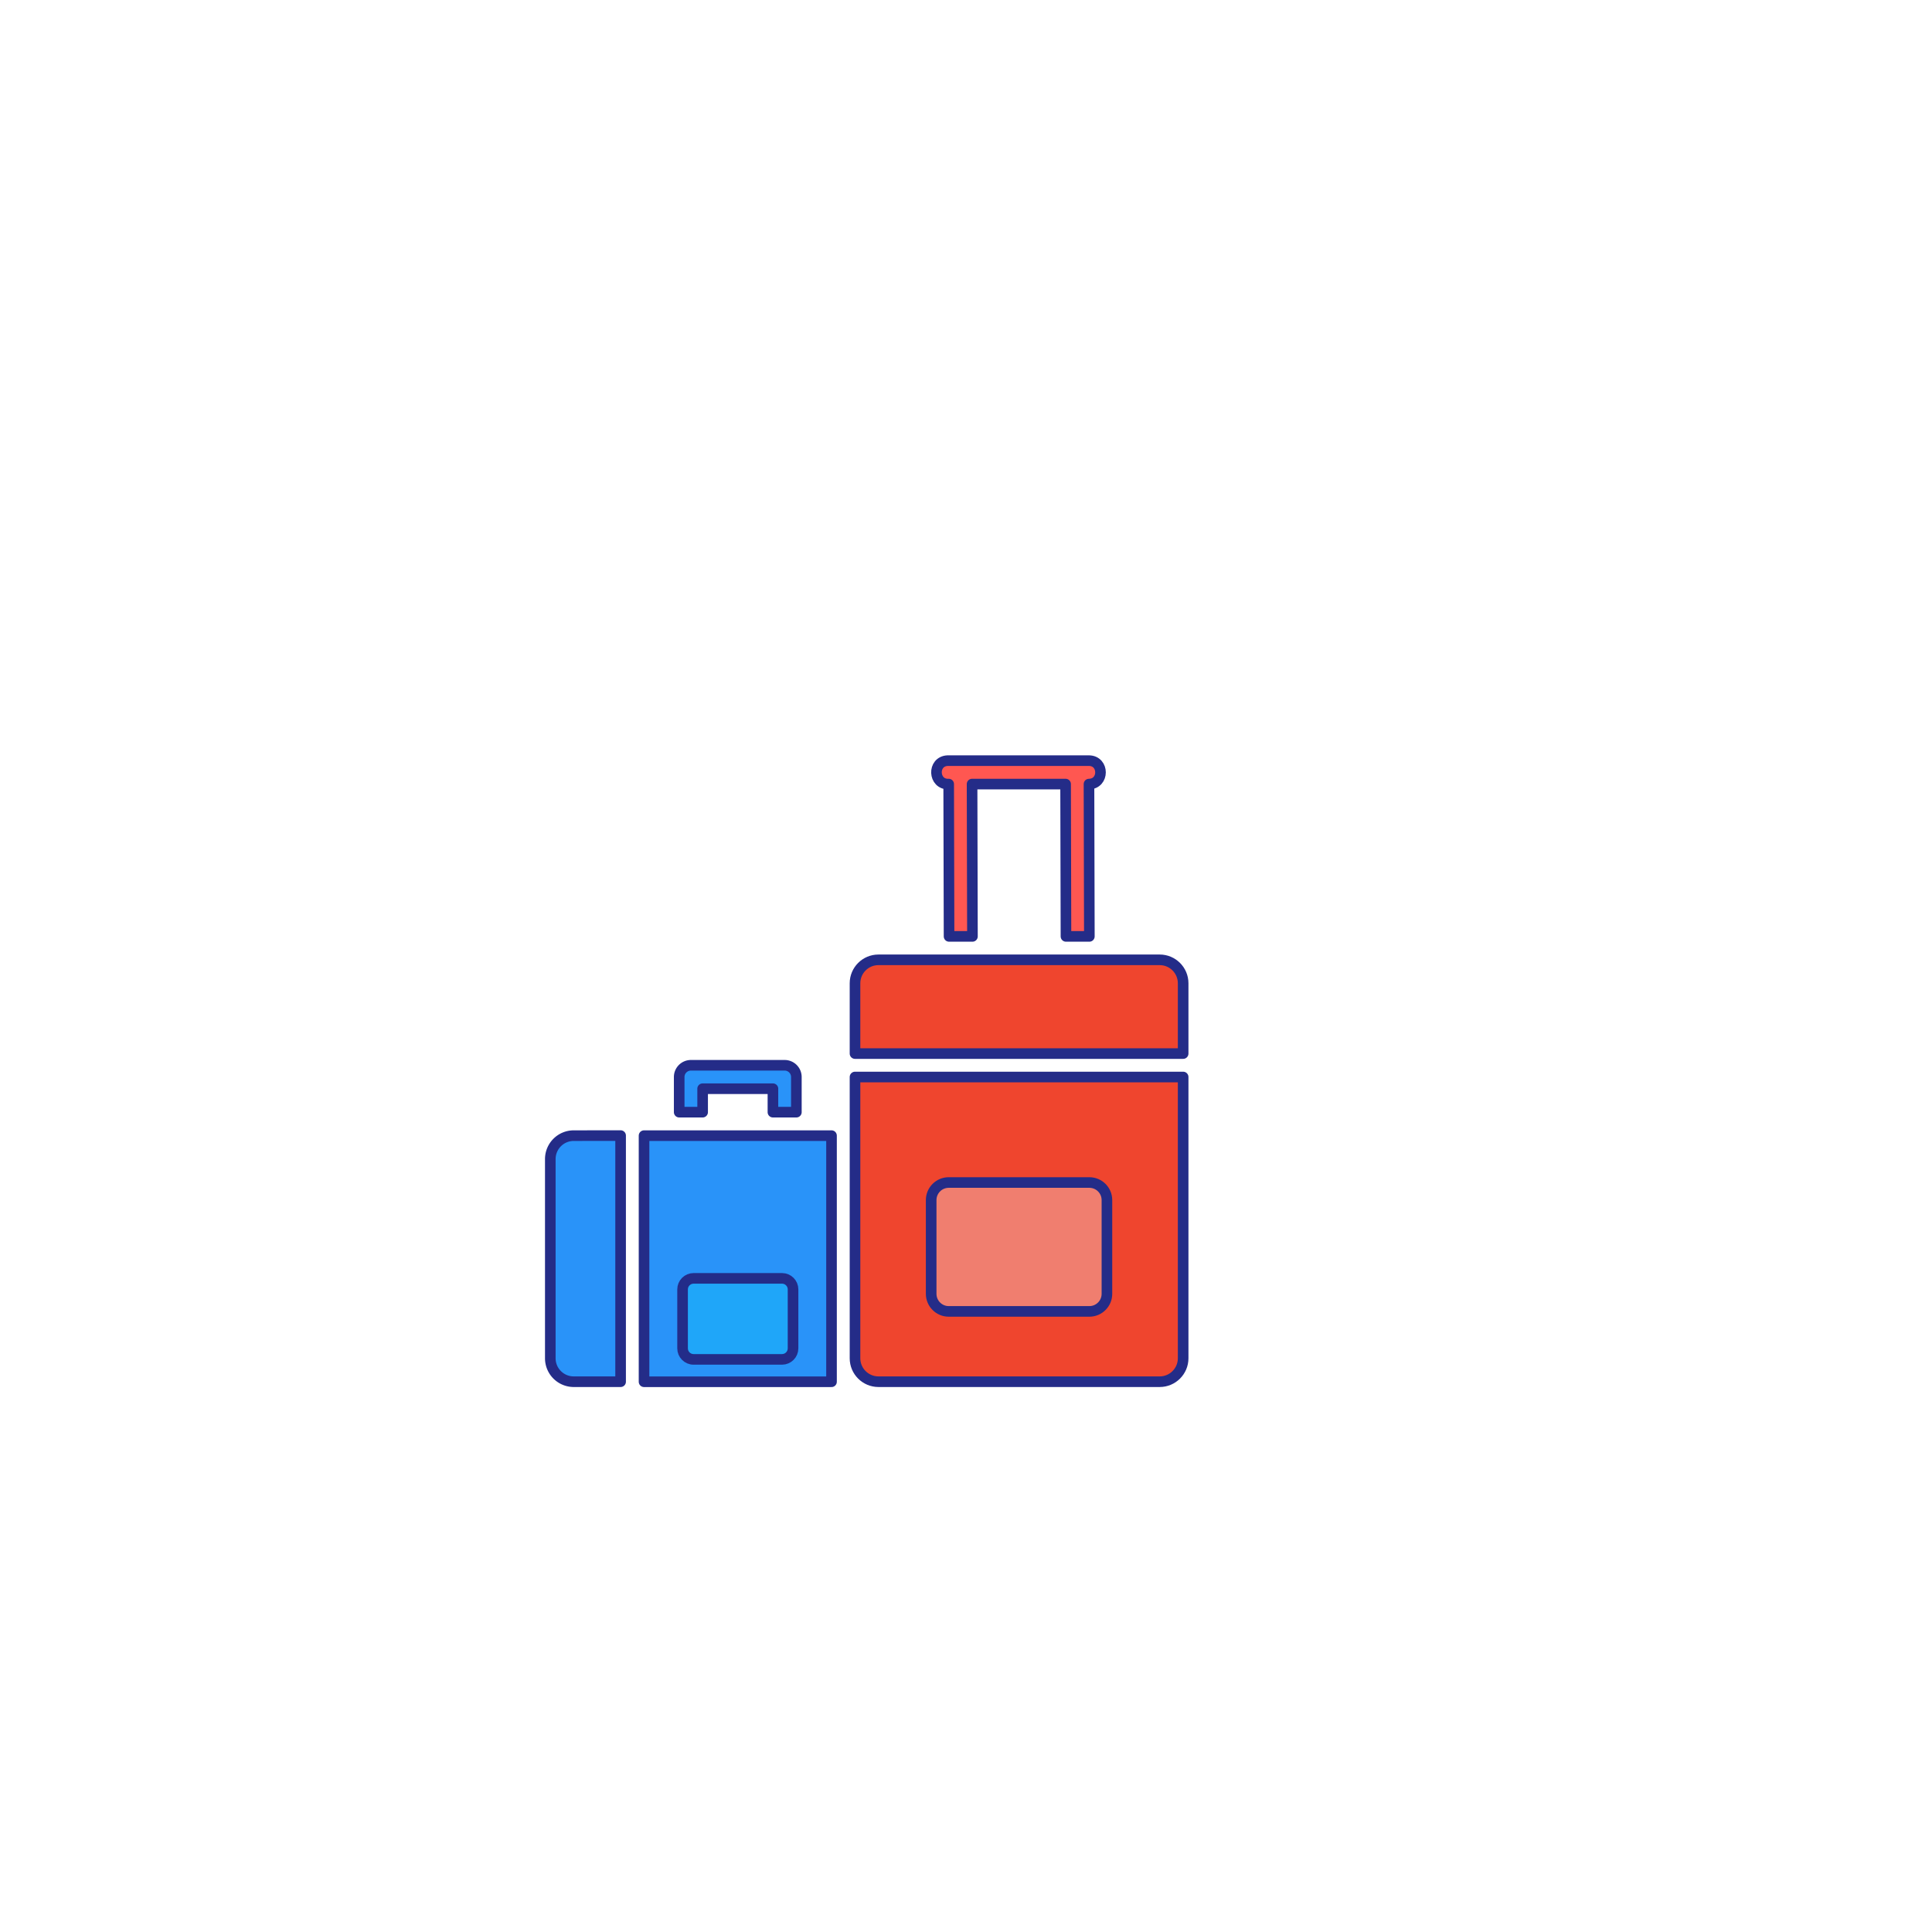 <?xml version="1.0" encoding="UTF-8" standalone="no"?>
<!-- Created with Inkscape (http://www.inkscape.org/) -->

<svg
   xmlns:dc="http://purl.org/dc/elements/1.1/"
   xmlns:cc="http://creativecommons.org/ns#"
   xmlns:rdf="http://www.w3.org/1999/02/22-rdf-syntax-ns#"
   xmlns:svg="http://www.w3.org/2000/svg"
   xmlns="http://www.w3.org/2000/svg"
   xmlns:sodipodi="http://sodipodi.sourceforge.net/DTD/sodipodi-0.dtd"
   xmlns:inkscape="http://www.inkscape.org/namespaces/inkscape"
   width="10mm"
   height="10mm"
   viewBox="0 0 35.433 35.433"
   id="svg6558"
   version="1.1"
   inkscape:version="0.91 r13725"
   sodipodi:docname="Bussiness Trip.svg">
  <defs
     id="defs6560" />
  <sodipodi:namedview
     id="base"
     pagecolor="#ffffff"
     bordercolor="#666666"
     borderopacity="1.0"
     inkscape:pageopacity="0.0"
     inkscape:pageshadow="2"
     inkscape:zoom="5.6"
     inkscape:cx="17.844033"
     inkscape:cy="28.832559"
     inkscape:document-units="px"
     inkscape:current-layer="layer1"
     showgrid="false"
     inkscape:window-width="727"
     inkscape:window-height="662"
     inkscape:window-x="2"
     inkscape:window-y="0"
     inkscape:window-maximized="0" />
  <g
     inkscape:label="Layer 1"
     inkscape:groupmode="layer"
     id="layer1"
     transform="translate(0,-1016.929)">
    <g
       id="g4837"
       transform="matrix(0.968,0,0,0.968,109.664,948.573)">
      <path
         sodipodi:nodetypes="ssccssscsssscc"
         style="fill:#ef452e;fill-opacity:1;stroke:#242c88;stroke-width:0.201;stroke-linecap:butt;stroke-linejoin:round;stroke-miterlimit:4;stroke-dasharray:none;stroke-opacity:1"
         id="path18870"
         d="m -96.646,88.801 c -0.245,0 -0.444,0.199 -0.444,0.444 l 0,1.332 6.217,0 0,-1.332 c 0,-0.245 -0.199,-0.444 -0.444,-0.444 z m -0.444,2.22 0,5.329 c 0,0.245 0.199,0.444 0.444,0.444 l 5.329,0 c 0.245,0 0.444,-0.199 0.444,-0.444 l 0,-5.329 z"
         inkscape:connector-curvature="0" />
      <path
         style="fill:#2993f9;fill-opacity:1;stroke:#242c88;stroke-width:0.201;stroke-linecap:butt;stroke-linejoin:round;stroke-miterlimit:4;stroke-dasharray:none;stroke-opacity:1"
         id="path18872"
         d="m -102.419,92.132 a 0.444,0.444 0 0 0 -0.444,0.444 l 0,3.774 a 0.444,0.444 0 0 0 0.444,0.444 l 0.888,0 0,-4.663 z"
         inkscape:connector-curvature="0" />
      <path
         style="fill:#2993f9;fill-opacity:1;stroke:#242c88;stroke-width:0.201;stroke-linecap:butt;stroke-linejoin:round;stroke-miterlimit:4;stroke-dasharray:none;stroke-opacity:1"
         id="path18874"
         d="m -101.087,92.132 0,4.663 3.552,0 0,-4.663 z"
         inkscape:connector-curvature="0" />
      <path
         style="color:#000000;font-style:normal;font-variant:normal;font-weight:normal;font-stretch:normal;font-size:medium;line-height:normal;font-family:sans-serif;text-indent:0;text-align:start;text-decoration:none;text-decoration-line:none;letter-spacing:normal;word-spacing:normal;text-transform:none;direction:ltr;writing-mode:lr-tb;baseline-shift:baseline;text-anchor:start;display:inline;overflow:visible;visibility:visible;fill:#ff5751;fill-opacity:1;fill-rule:evenodd;stroke:#242c88;stroke-width:0.201;stroke-linecap:round;stroke-linejoin:round;stroke-miterlimit:4;stroke-dasharray:none;stroke-dashoffset:0;stroke-opacity:1;enable-background:accumulate"
         id="path18876"
         d="m -95.335,85.027 c -0.295,0.013 -0.275,0.457 0.02,0.444 l 0.007,2.886 0.443,0 -0.007,-2.886 1.772,0 0.007,2.886 0.443,0 -0.007,-2.886 c 0.291,-0.004 0.291,-0.44 0,-0.444 l -0.004,0 -2.212,0 -0.44,0 c 0,-1.4e-5 -0.004,-1.4e-5 -0.004,0 -0.007,-3.07e-4 -0.013,-3.07e-4 -0.02,0 z"
         inkscape:connector-curvature="0" />
      <path
         style="color:#000000;font-style:normal;font-variant:normal;font-weight:normal;font-stretch:normal;font-size:medium;line-height:normal;font-family:sans-serif;text-indent:0;text-align:start;text-decoration:none;text-decoration-line:none;letter-spacing:normal;word-spacing:normal;text-transform:none;direction:ltr;writing-mode:lr-tb;baseline-shift:baseline;text-anchor:start;display:inline;overflow:visible;visibility:visible;fill:#2993f9;fill-opacity:1;fill-rule:evenodd;stroke:#242c88;stroke-width:0.201;stroke-linecap:butt;stroke-linejoin:round;stroke-miterlimit:4;stroke-dasharray:none;stroke-dashoffset:0;stroke-opacity:1;enable-background:accumulate"
         id="path18878"
         d="m -100.199,90.799 a 0.222,0.222 0 0 0 -0.222,0.222 l 0,0.666 0.444,0 0,-0.444 1.332,0 0,0.444 0.444,0 0,-0.666 a 0.222,0.222 0 0 0 -0.222,-0.222 z"
         inkscape:connector-curvature="0" />
      <path
         sodipodi:nodetypes="sssssssss"
         inkscape:connector-curvature="0"
         d="m -95.314,93.02 2.664,0 c 0.184,0 0.333,0.149 0.333,0.333 l 0,1.776 c 0,0.184 -0.149,0.333 -0.333,0.333 l -2.664,0 c -0.184,0 -0.333,-0.149 -0.333,-0.333 l 0,-1.776 c 0,-0.184 0.149,-0.333 0.333,-0.333 z"
         id="path4219"
         style="fill:#f07e6f;fill-opacity:1;stroke:#242c88;stroke-width:0.201;stroke-linecap:butt;stroke-linejoin:round;stroke-miterlimit:4;stroke-dasharray:none;stroke-opacity:1" />
      <path
         style="opacity:0.99;fill:#20a7f9;fill-opacity:1;stroke:#242c88;stroke-width:0.201;stroke-linecap:butt;stroke-linejoin:round;stroke-miterlimit:4;stroke-dasharray:none;stroke-dashoffset:0;stroke-opacity:1"
         id="path4230"
         d="m -100.148,94.836 1.675,0 c 0.116,0 0.209,0.094 0.209,0.209 l 0,1.117 c 0,0.116 -0.094,0.209 -0.209,0.209 l -1.675,0 c -0.116,0 -0.209,-0.094 -0.209,-0.209 l 0,-1.117 c 0,-0.116 0.094,-0.209 0.209,-0.209 z"
         inkscape:connector-curvature="0"
         sodipodi:nodetypes="sssssssss" />
    </g>
  </g>
</svg>
